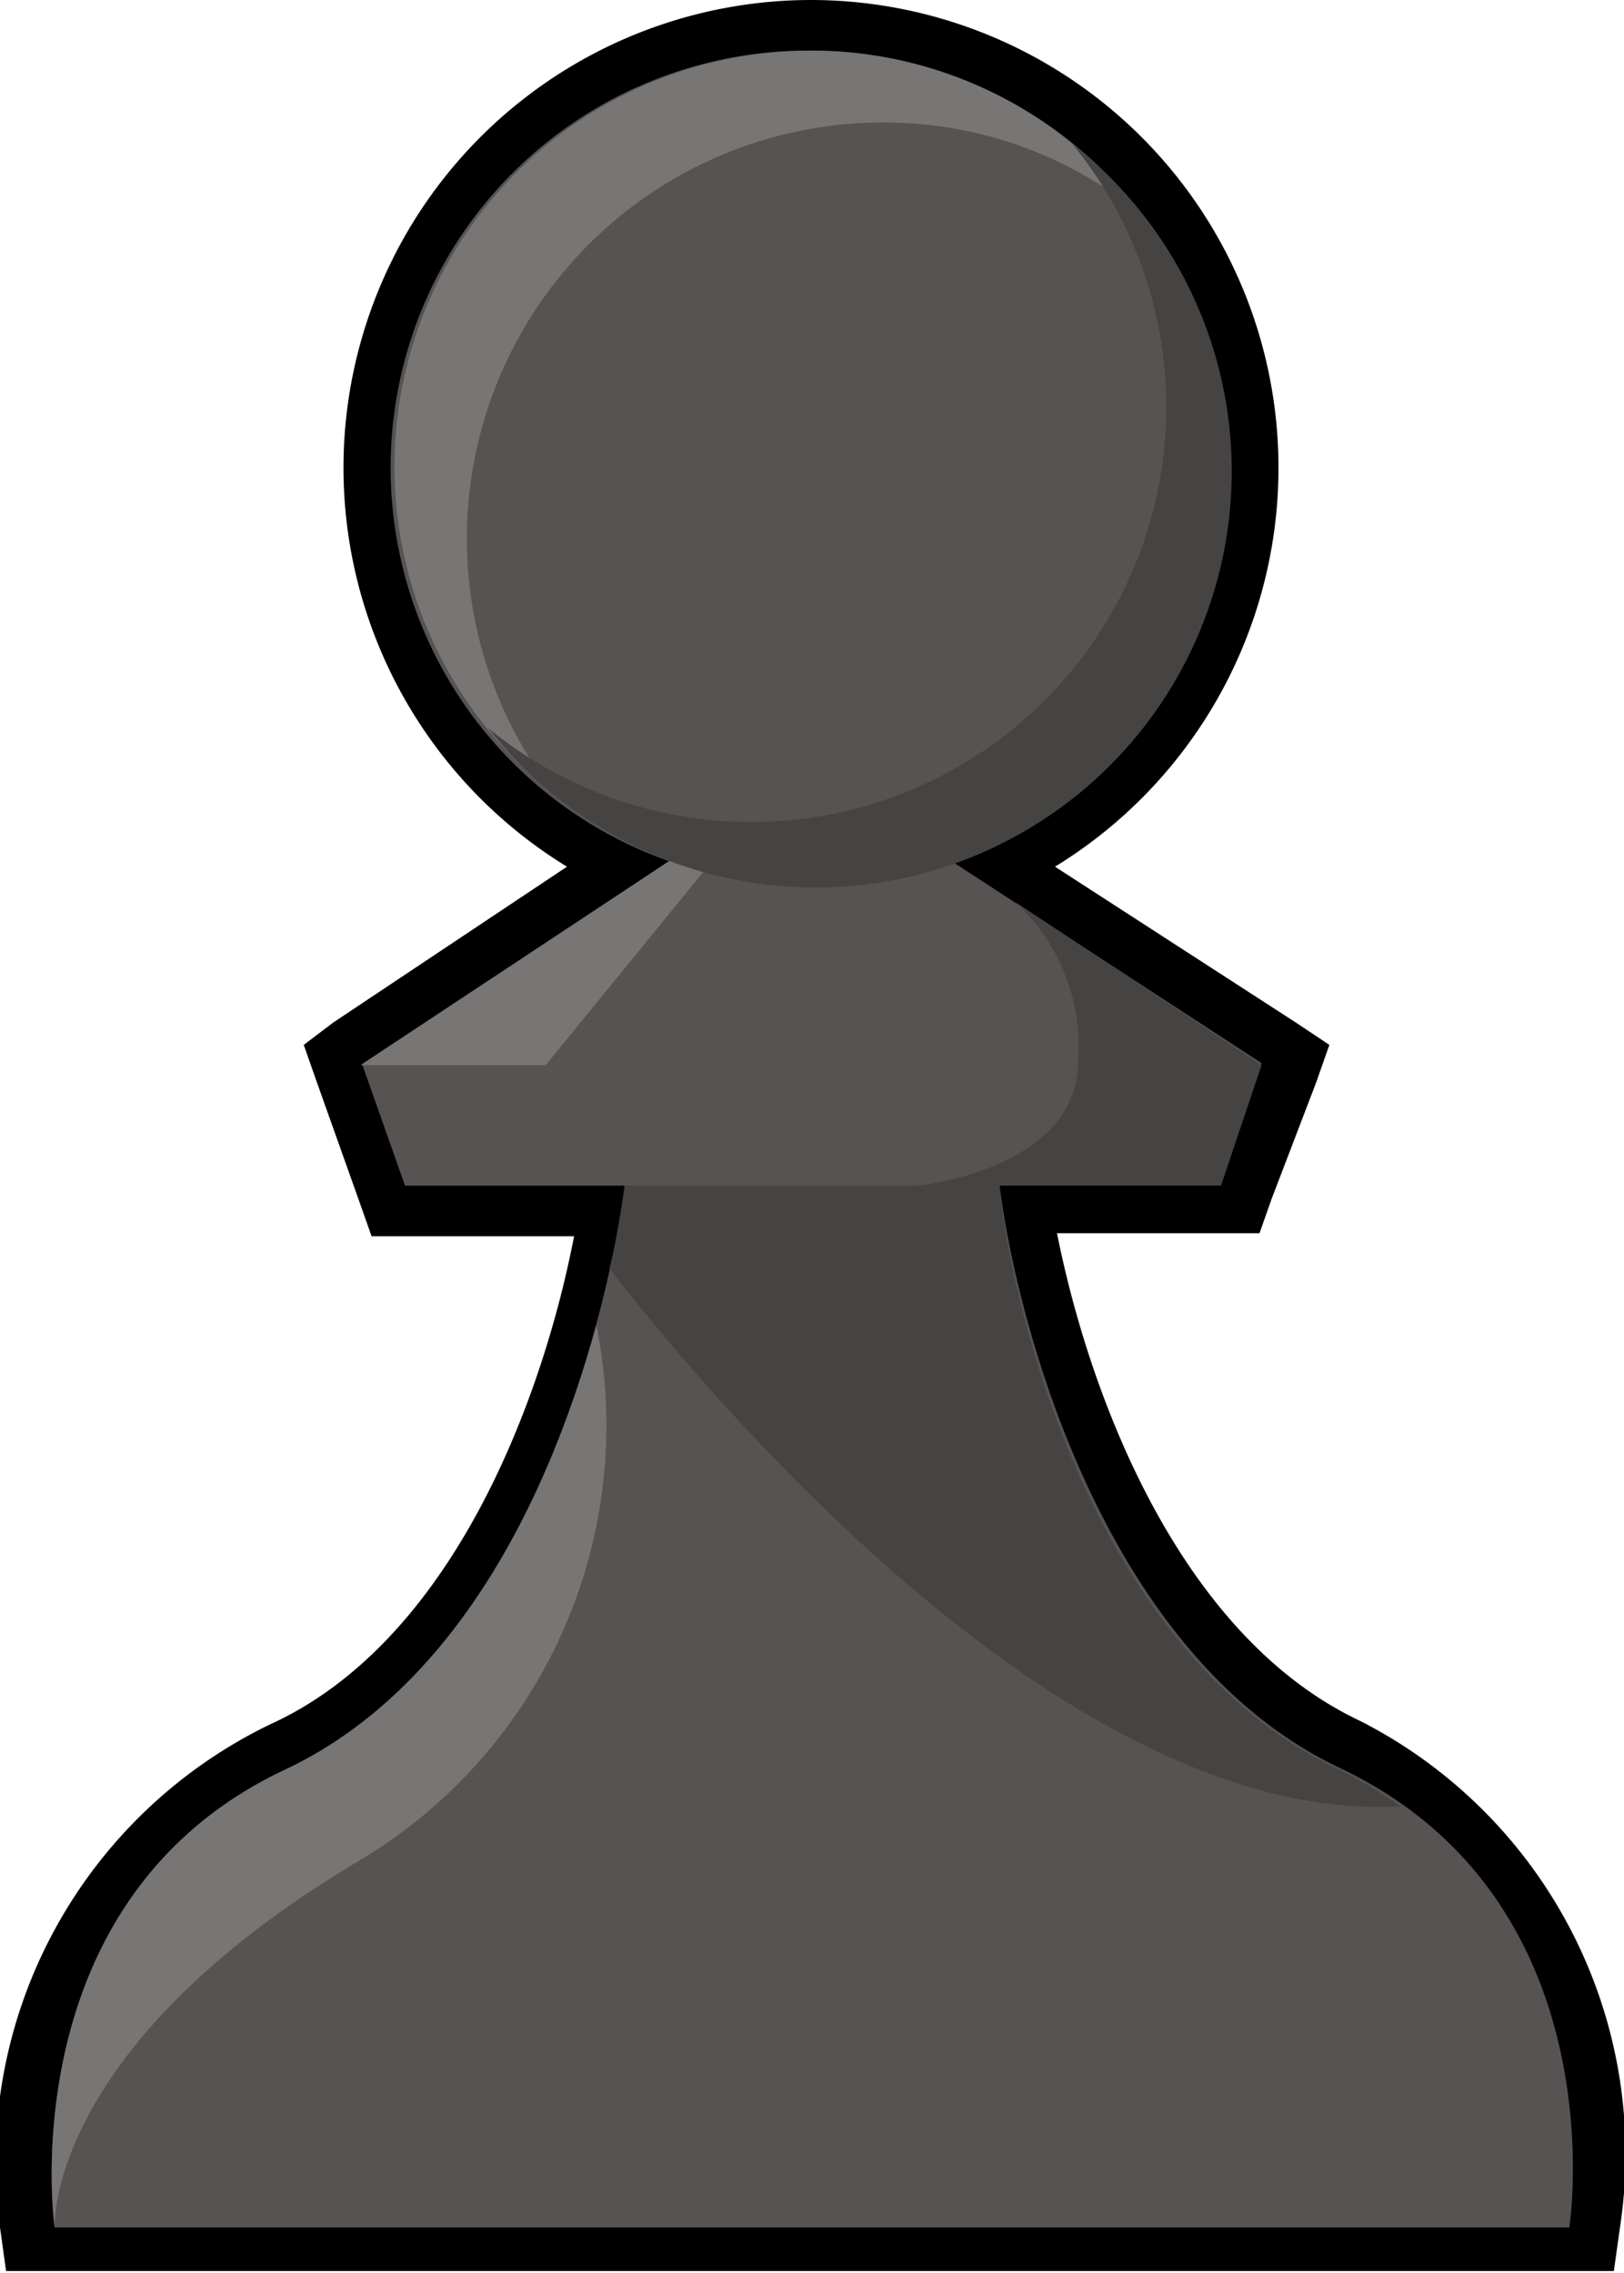 <svg xmlns="http://www.w3.org/2000/svg" viewBox="0 0 16.04 22.45"><defs><style>.cls-1{fill:#565352;}.cls-2{fill:#787575;}.cls-3{fill:#464343;}</style></defs><g id="Layer_2" data-name="Layer 2"><g id="style2"><path class="cls-1" d="M.32,22.2l0-.22s-.46-3.37,2.42-4.72c2-.94,2.91-3.65,3.18-5.3H3.81l-.55-1.54L6.11,8.53a4.37,4.37,0,1,1,3.82,0l2.85,1.89L12.23,12H10.15c.27,1.65,1.19,4.36,3.18,5.3C16.21,18.61,15.76,22,15.75,22l0,.22Z"/><path d="M8,.5a4.12,4.12,0,0,1,1.39,8l3.07,2-.42,1.19H9.87c.16,1.3,1,4.65,3.36,5.77C16,18.77,15.5,22,15.5,22H.54s-.46-3.18,2.27-4.47C5.21,16.36,6,13,6.17,11.71H4l-.42-1.19,3.07-2A4.12,4.12,0,0,1,8,.5M8,0a4.62,4.62,0,0,0-2.4,8.56L3.29,10.1,3,10.32l.13.37.42,1.18.12.34h2c-.31,1.61-1.2,4-3,4.82A4.8,4.8,0,0,0,0,22l.06.43H15.94L16,22a4.8,4.8,0,0,0-2.56-5c-1.79-.84-2.68-3.21-3-4.82h2l.12-.34L13,10.69l.13-.37-.33-.22L10.42,8.56A4.62,4.62,0,0,0,8,0Z"/><path class="cls-2" d="M8.73,1.21a4,4,0,0,1,2.52.89A4.07,4.07,0,0,0,8,.5,4.11,4.11,0,0,0,5.49,7.86,4.11,4.11,0,0,1,8.73,1.21Z"/><path class="cls-3" d="M12.06,11.71h-3s1.59-.15,1.59-1.24a1.94,1.94,0,0,0-.62-1.56l2.43,1.61Z"/><polygon class="cls-2" points="3.56 10.52 5.39 10.52 7.07 8.46 6.63 8.49 3.56 10.52"/><path class="cls-3" d="M10.59,1.42A4.1,4.1,0,0,1,4.82,7.19a4.11,4.11,0,1,0,5.77-5.77Z"/><path class="cls-2" d="M3.56,18.37a5,5,0,0,0,2.33-5.28h0c-.42,1.53-1.31,3.56-3.08,4.39C.08,18.77.54,22,.54,22S.44,20.22,3.56,18.37Z"/><path class="cls-3" d="M13.23,17.48C10.83,16.36,10,13,9.87,11.71H6.17a7,7,0,0,1-.15.82c.84,1.08,4.45,5.5,7.81,5.31A4.33,4.33,0,0,0,13.23,17.48Z"/></g></g></svg>